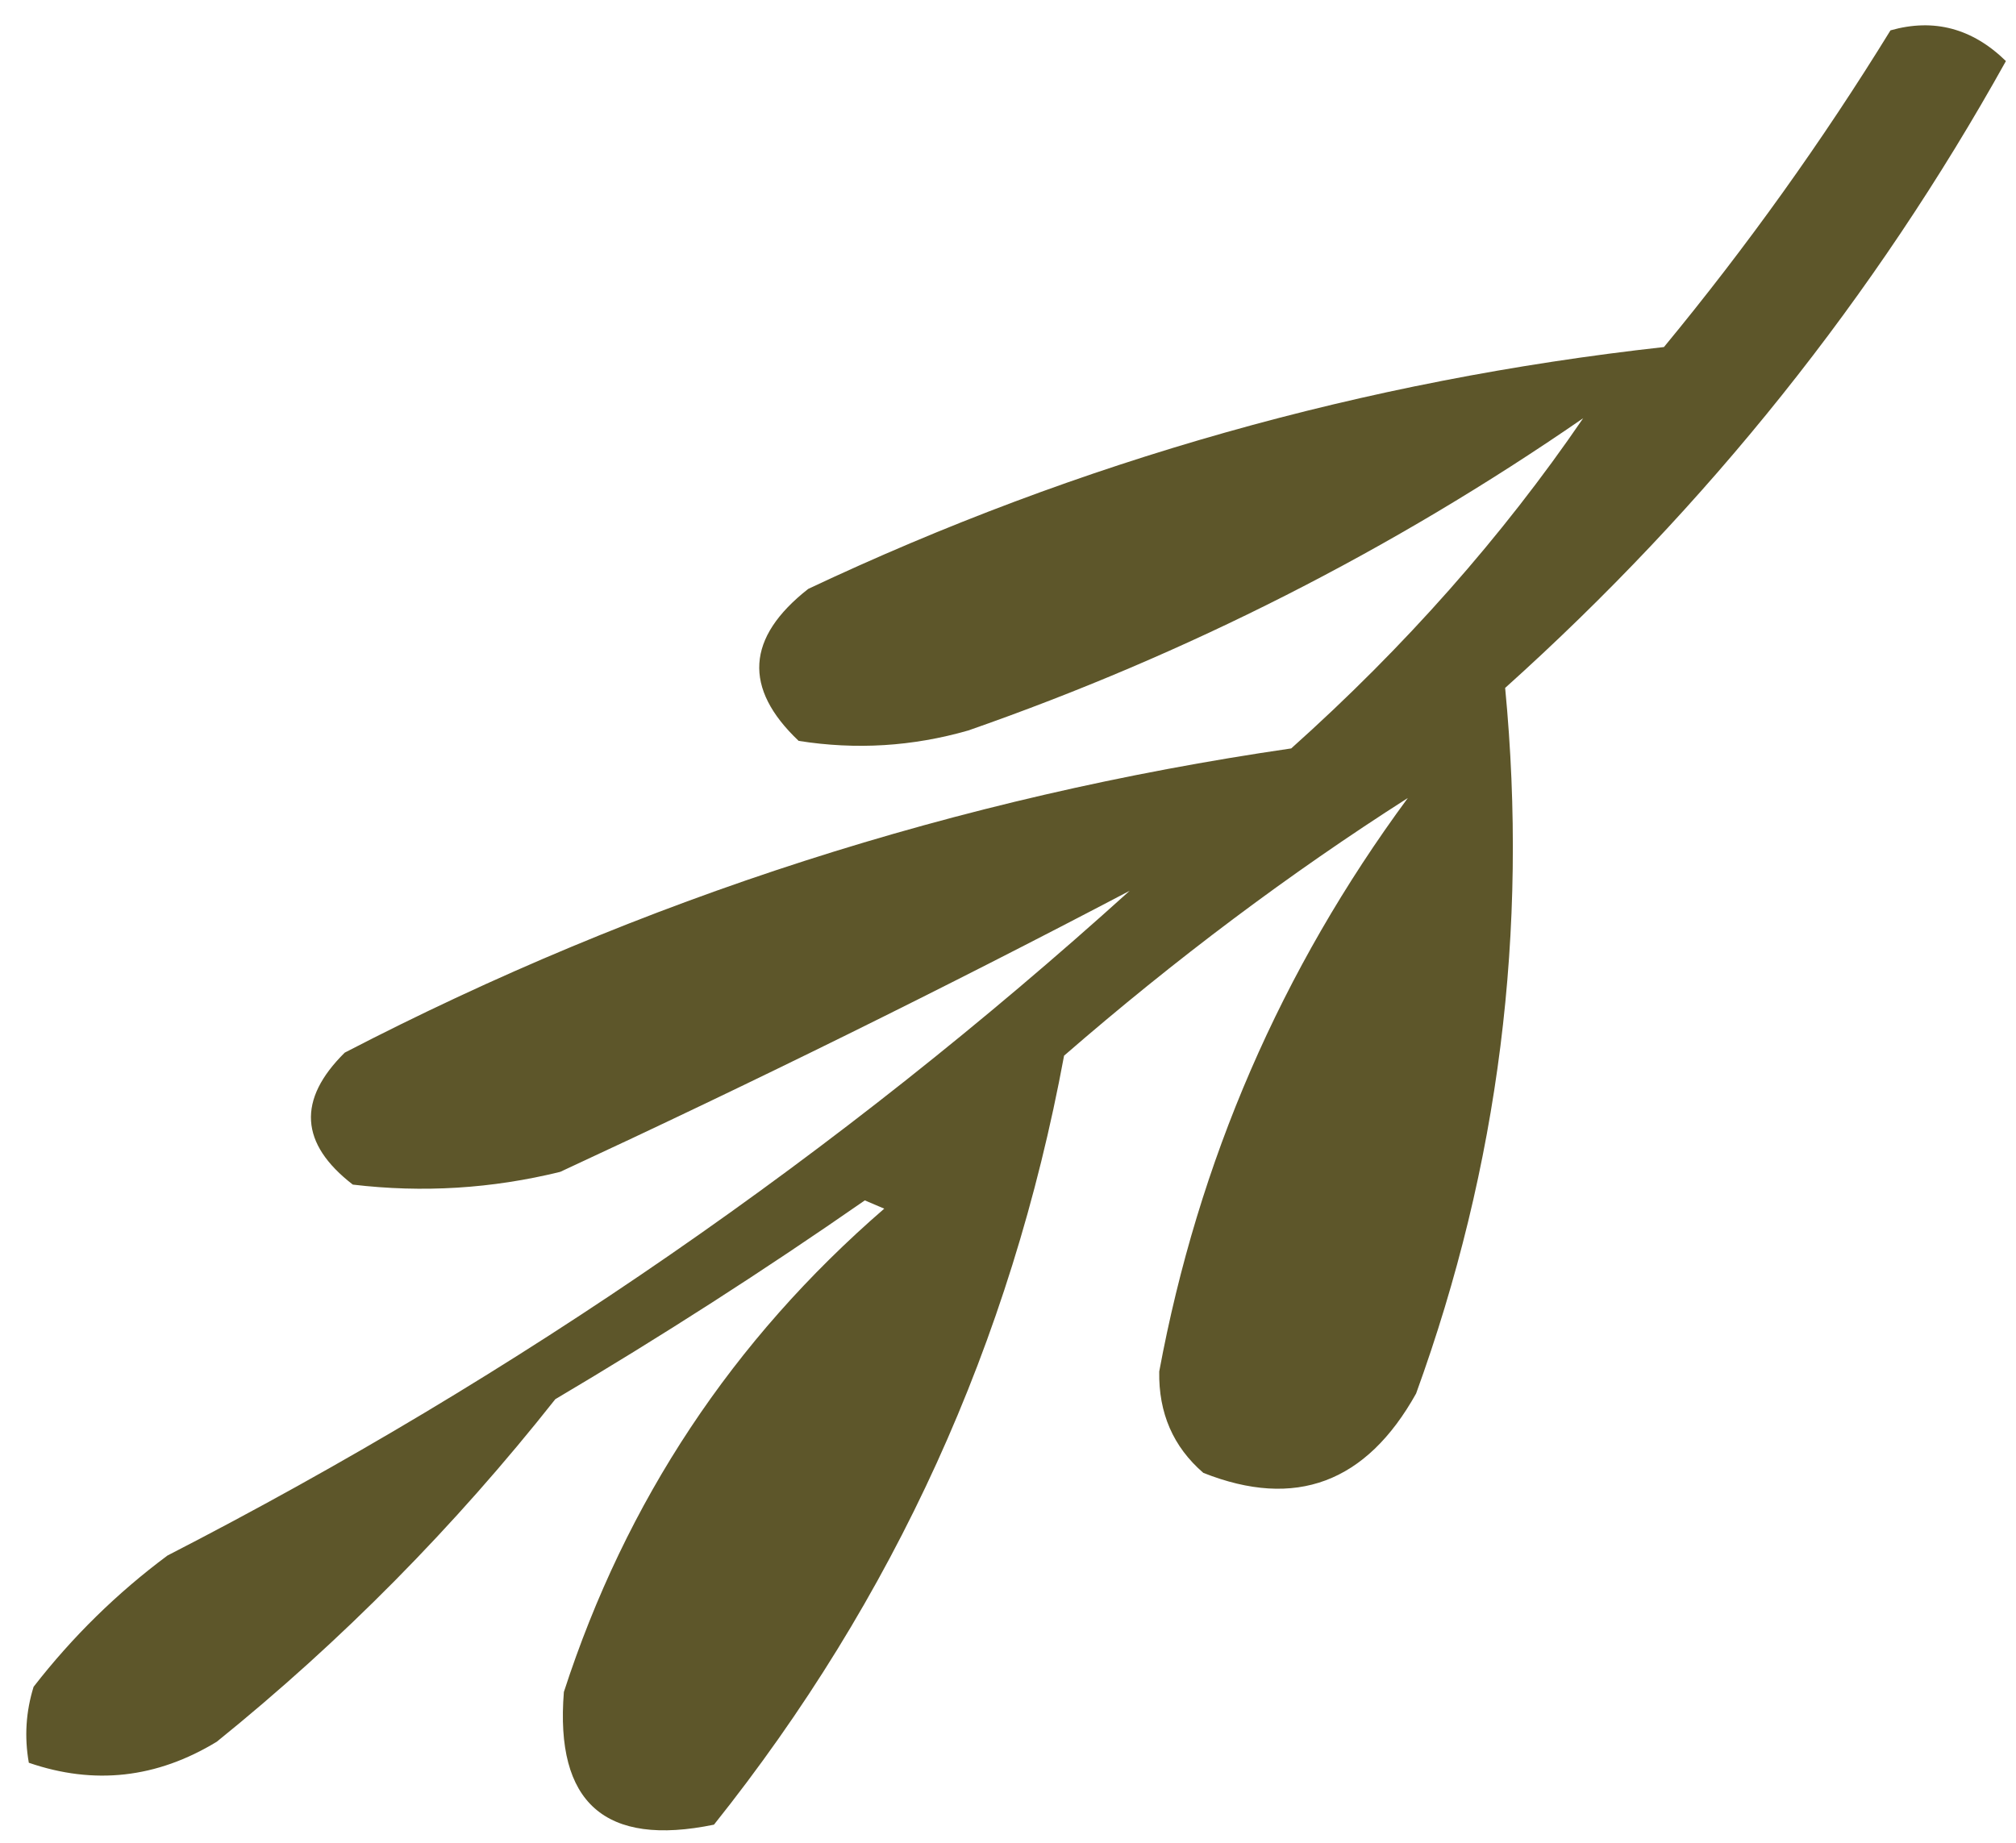 <svg width="70" height="64" viewBox="0 0 70 64" fill="none" xmlns="http://www.w3.org/2000/svg">
<path fill-rule="evenodd" clip-rule="evenodd" d="M1.001 61.221C0.843 60.328 0.898 59.448 1.167 58.582C2.519 56.842 4.068 55.323 5.815 54.024C17.98 47.77 29.116 40.074 39.224 30.938C32.809 34.308 26.219 37.561 19.452 40.699C17.079 41.283 14.678 41.431 12.251 41.142C10.411 39.722 10.317 38.194 11.969 36.559C22.306 31.2 33.261 27.678 44.834 25.993C48.779 22.464 52.158 18.641 54.971 14.525C48.339 19.103 41.223 22.717 33.623 25.369C31.686 25.926 29.722 26.047 27.731 25.731C25.801 23.901 25.912 22.141 28.063 20.453C37.482 16.007 47.386 13.207 57.776 12.053C60.657 8.561 63.279 4.894 65.642 1.054C67.15 0.627 68.486 0.984 69.65 2.121C65.09 10.317 59.293 17.575 52.262 23.892C53.073 32.318 52.043 40.487 49.17 48.398C47.439 51.502 44.977 52.421 41.782 51.153C40.736 50.249 40.226 49.075 40.251 47.633C41.607 40.324 44.484 33.685 48.883 27.715C44.781 30.333 40.803 33.316 36.947 36.664C35.103 46.623 31.051 55.525 24.791 63.371C21.006 64.151 19.269 62.615 19.579 58.763C21.731 52.128 25.438 46.534 30.703 41.977C30.478 41.882 30.253 41.786 30.028 41.69C26.538 44.118 22.955 46.42 19.281 48.595C15.783 53.022 11.866 56.987 7.528 60.49C5.444 61.759 3.268 62.002 1.001 61.221Z" fill="#5D562A"/>
</svg>
